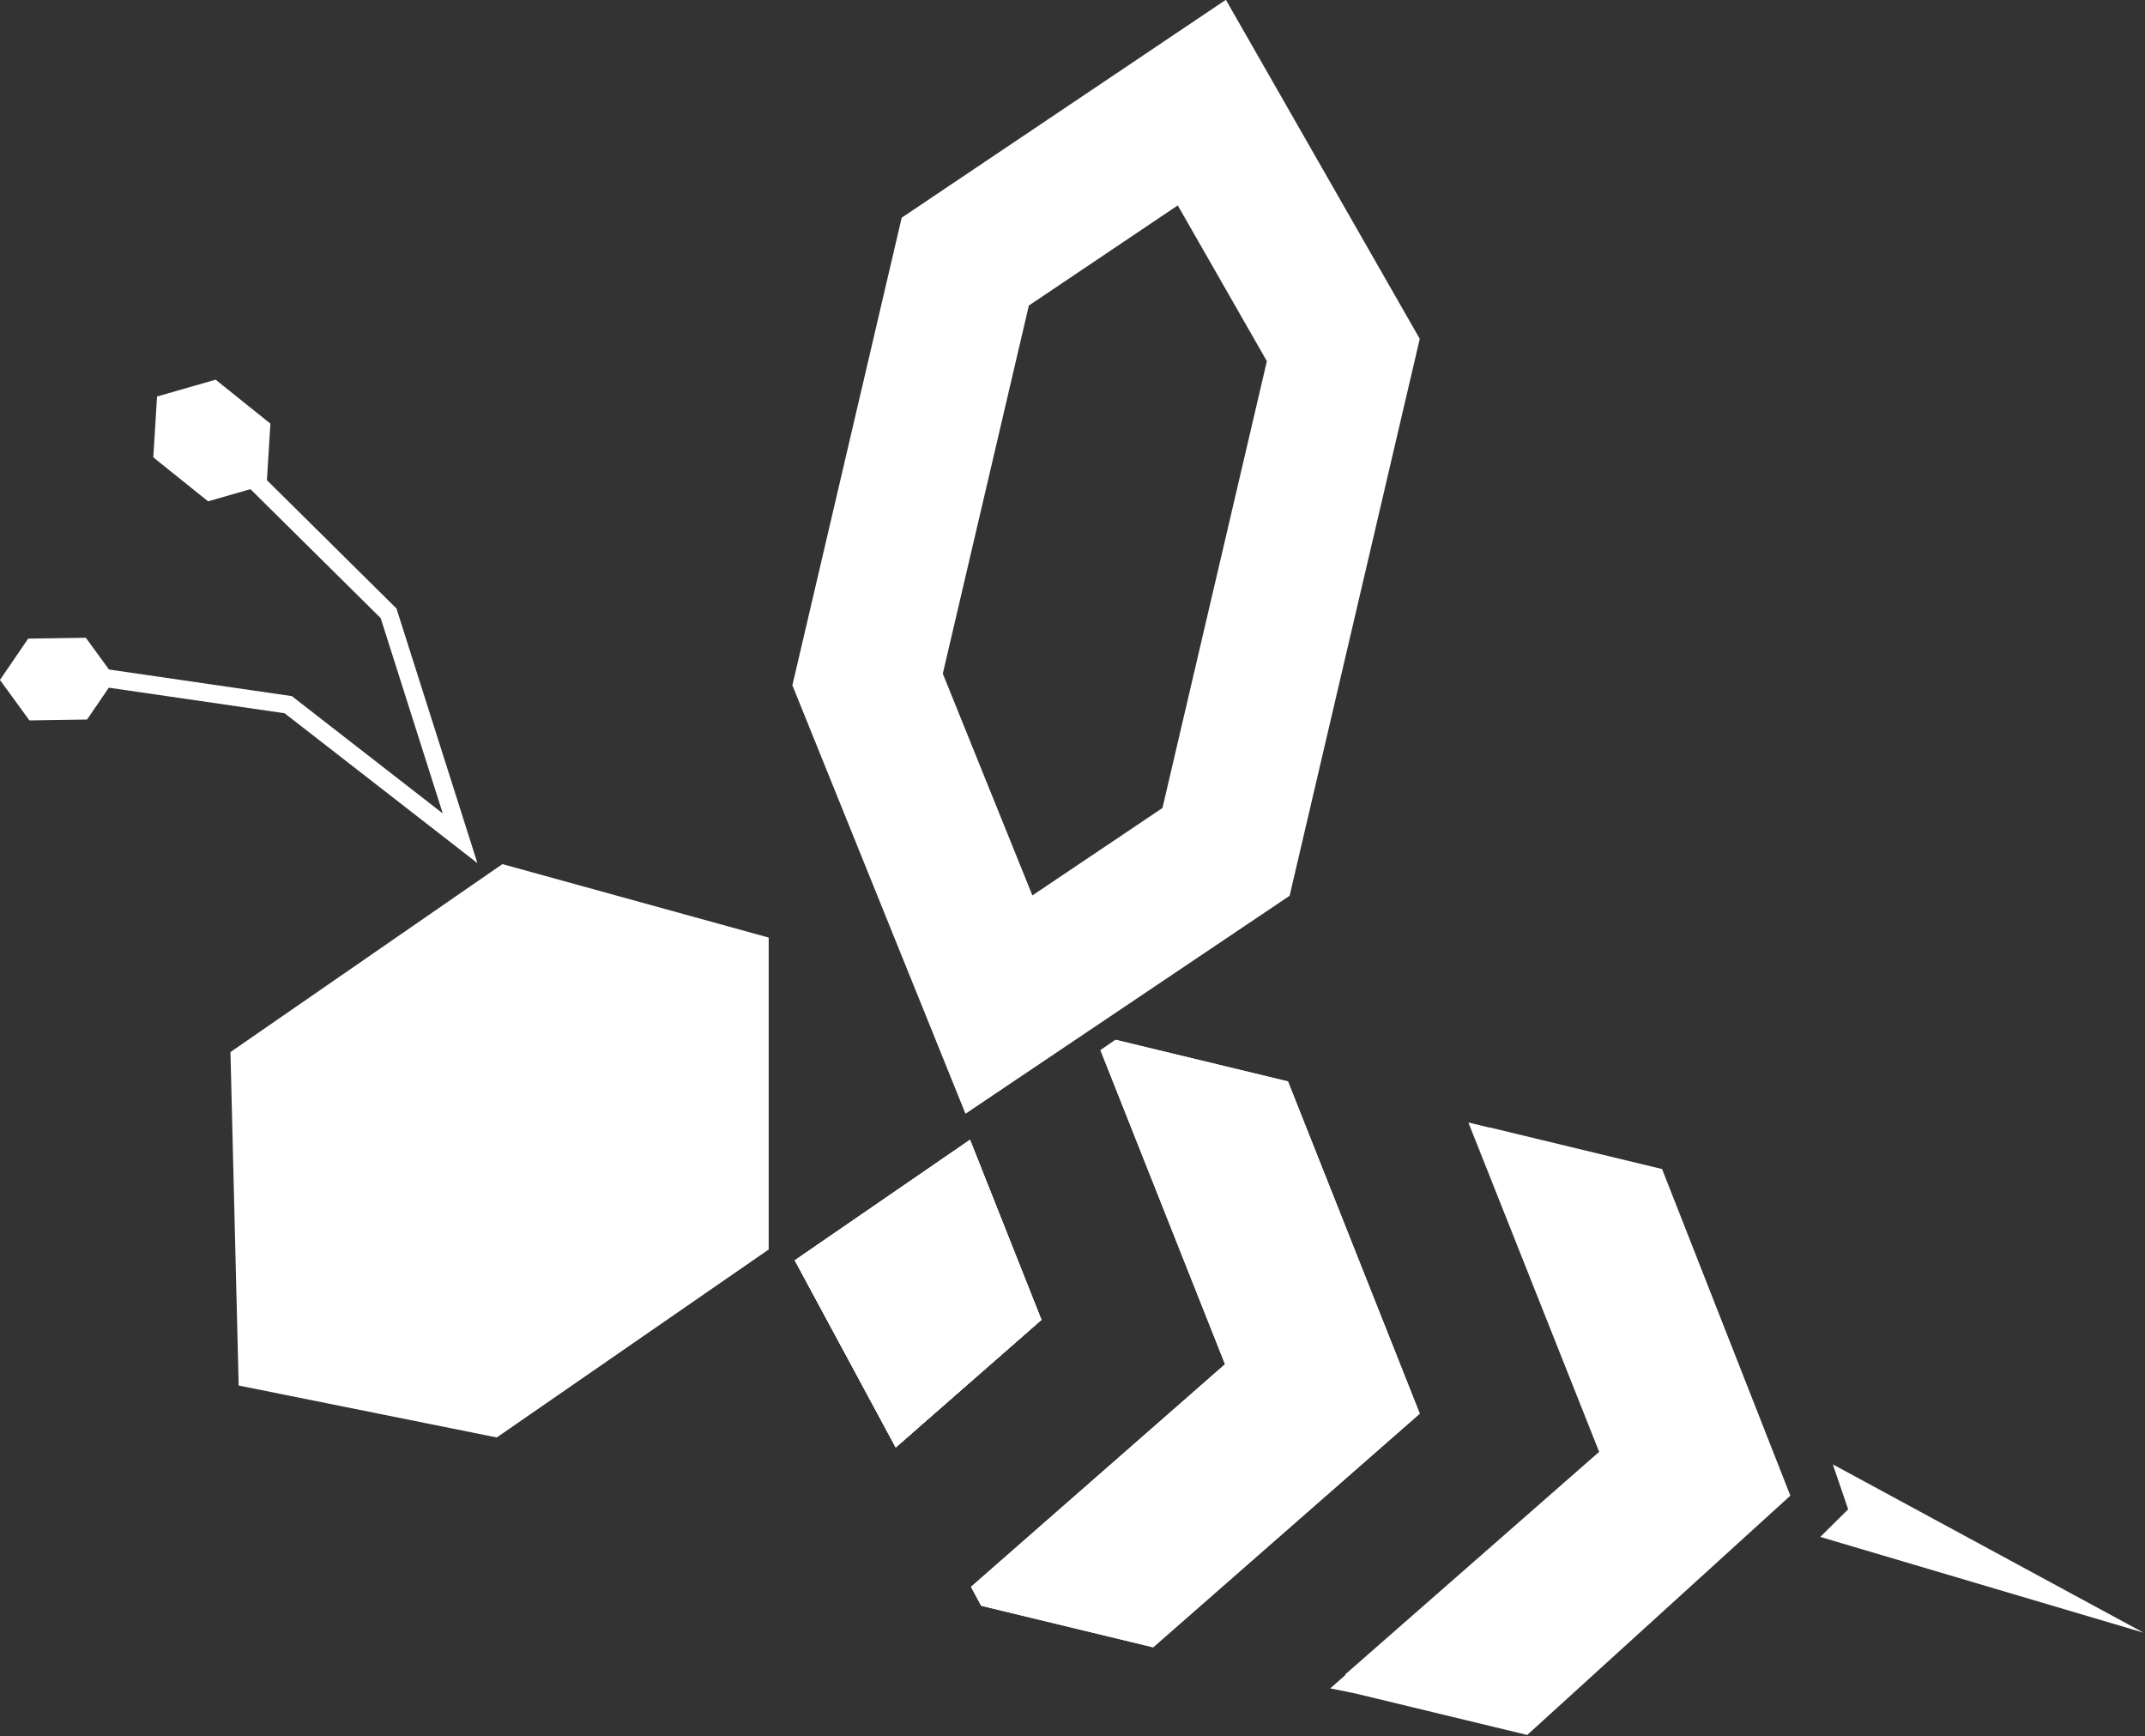 <svg data-v-d3f97b9e="" xmlns="http://www.w3.org/2000/svg" viewBox="0 0 74.139 60"><rect x="0" y="0" width="74.139" height="60" fill="#333333" stroke="none"/><!----><!----><!----><!----><g data-v-d3f97b9e="" id="9076ea50-9e9a-4ee0-b626-ce636fe2703c" transform="matrix(0.824,0,0,0.824,-4.155,-11.225)" stroke="none" fill="white"><path d="M59.068 58.977l-7.232-1.746-.633.437 5.225 13.17-10.657 9.337.429.793 7.212 1.742 11.184-9.799z"></path><path d="M59.068 58.977l-7.232-1.746-.633.437 5.225 13.17-10.657 9.337.429.793 7.212 1.742 11.184-9.799z"></path><path d="M74.76 62.652l-7.231-1.745-.009.006-.885-.214 5.486 13.814-10.656 9.338.012.022-.635.559 1.053.214 5.808 1.402 1.401.338L80.141 76.35zM45.73 61.428l-7.348 5.053 4.233 7.845 6.11-5.35z"></path><path d="M45.73 61.428l-7.348 5.053 4.233 7.845 6.11-5.35z"></path><path d="M45.73 61.428l-7.348 5.053 4.233 7.845 6.11-5.35z"></path><path d="M45.73 61.428l-7.348 5.053 4.233 7.845 6.11-5.35zM54.445 22.237l3.738 6.533-4.38 18.74-5.456 3.666-3.758-9.301 3.61-15.438 6.246-4.2m2.018-8.623l-13.598 9.139-4.585 19.61 7.261 17.969 13.596-9.141 5.459-23.358-8.133-14.219zM25.88 73.909l-10.826-2.178-.345-13.985 11.407-7.883 11.17 3.081v13.082zM25.068 49.822l-3.395-10.68-5.434-5.381.146-2.371-2.298-1.844-2.457.706-.157 2.552 2.298 1.844 1.777-.511 5.463 5.41 2.604 8.191-6.33-4.92-7.671-1.116-.971-1.332-2.419.036L5.04 42.14l1.236 1.696 2.419-.037.912-1.335 7.373 1.072zM81.395 78.08l13.566 4.019-13.039-7.061.644 1.885z"></path></g><!----></svg>